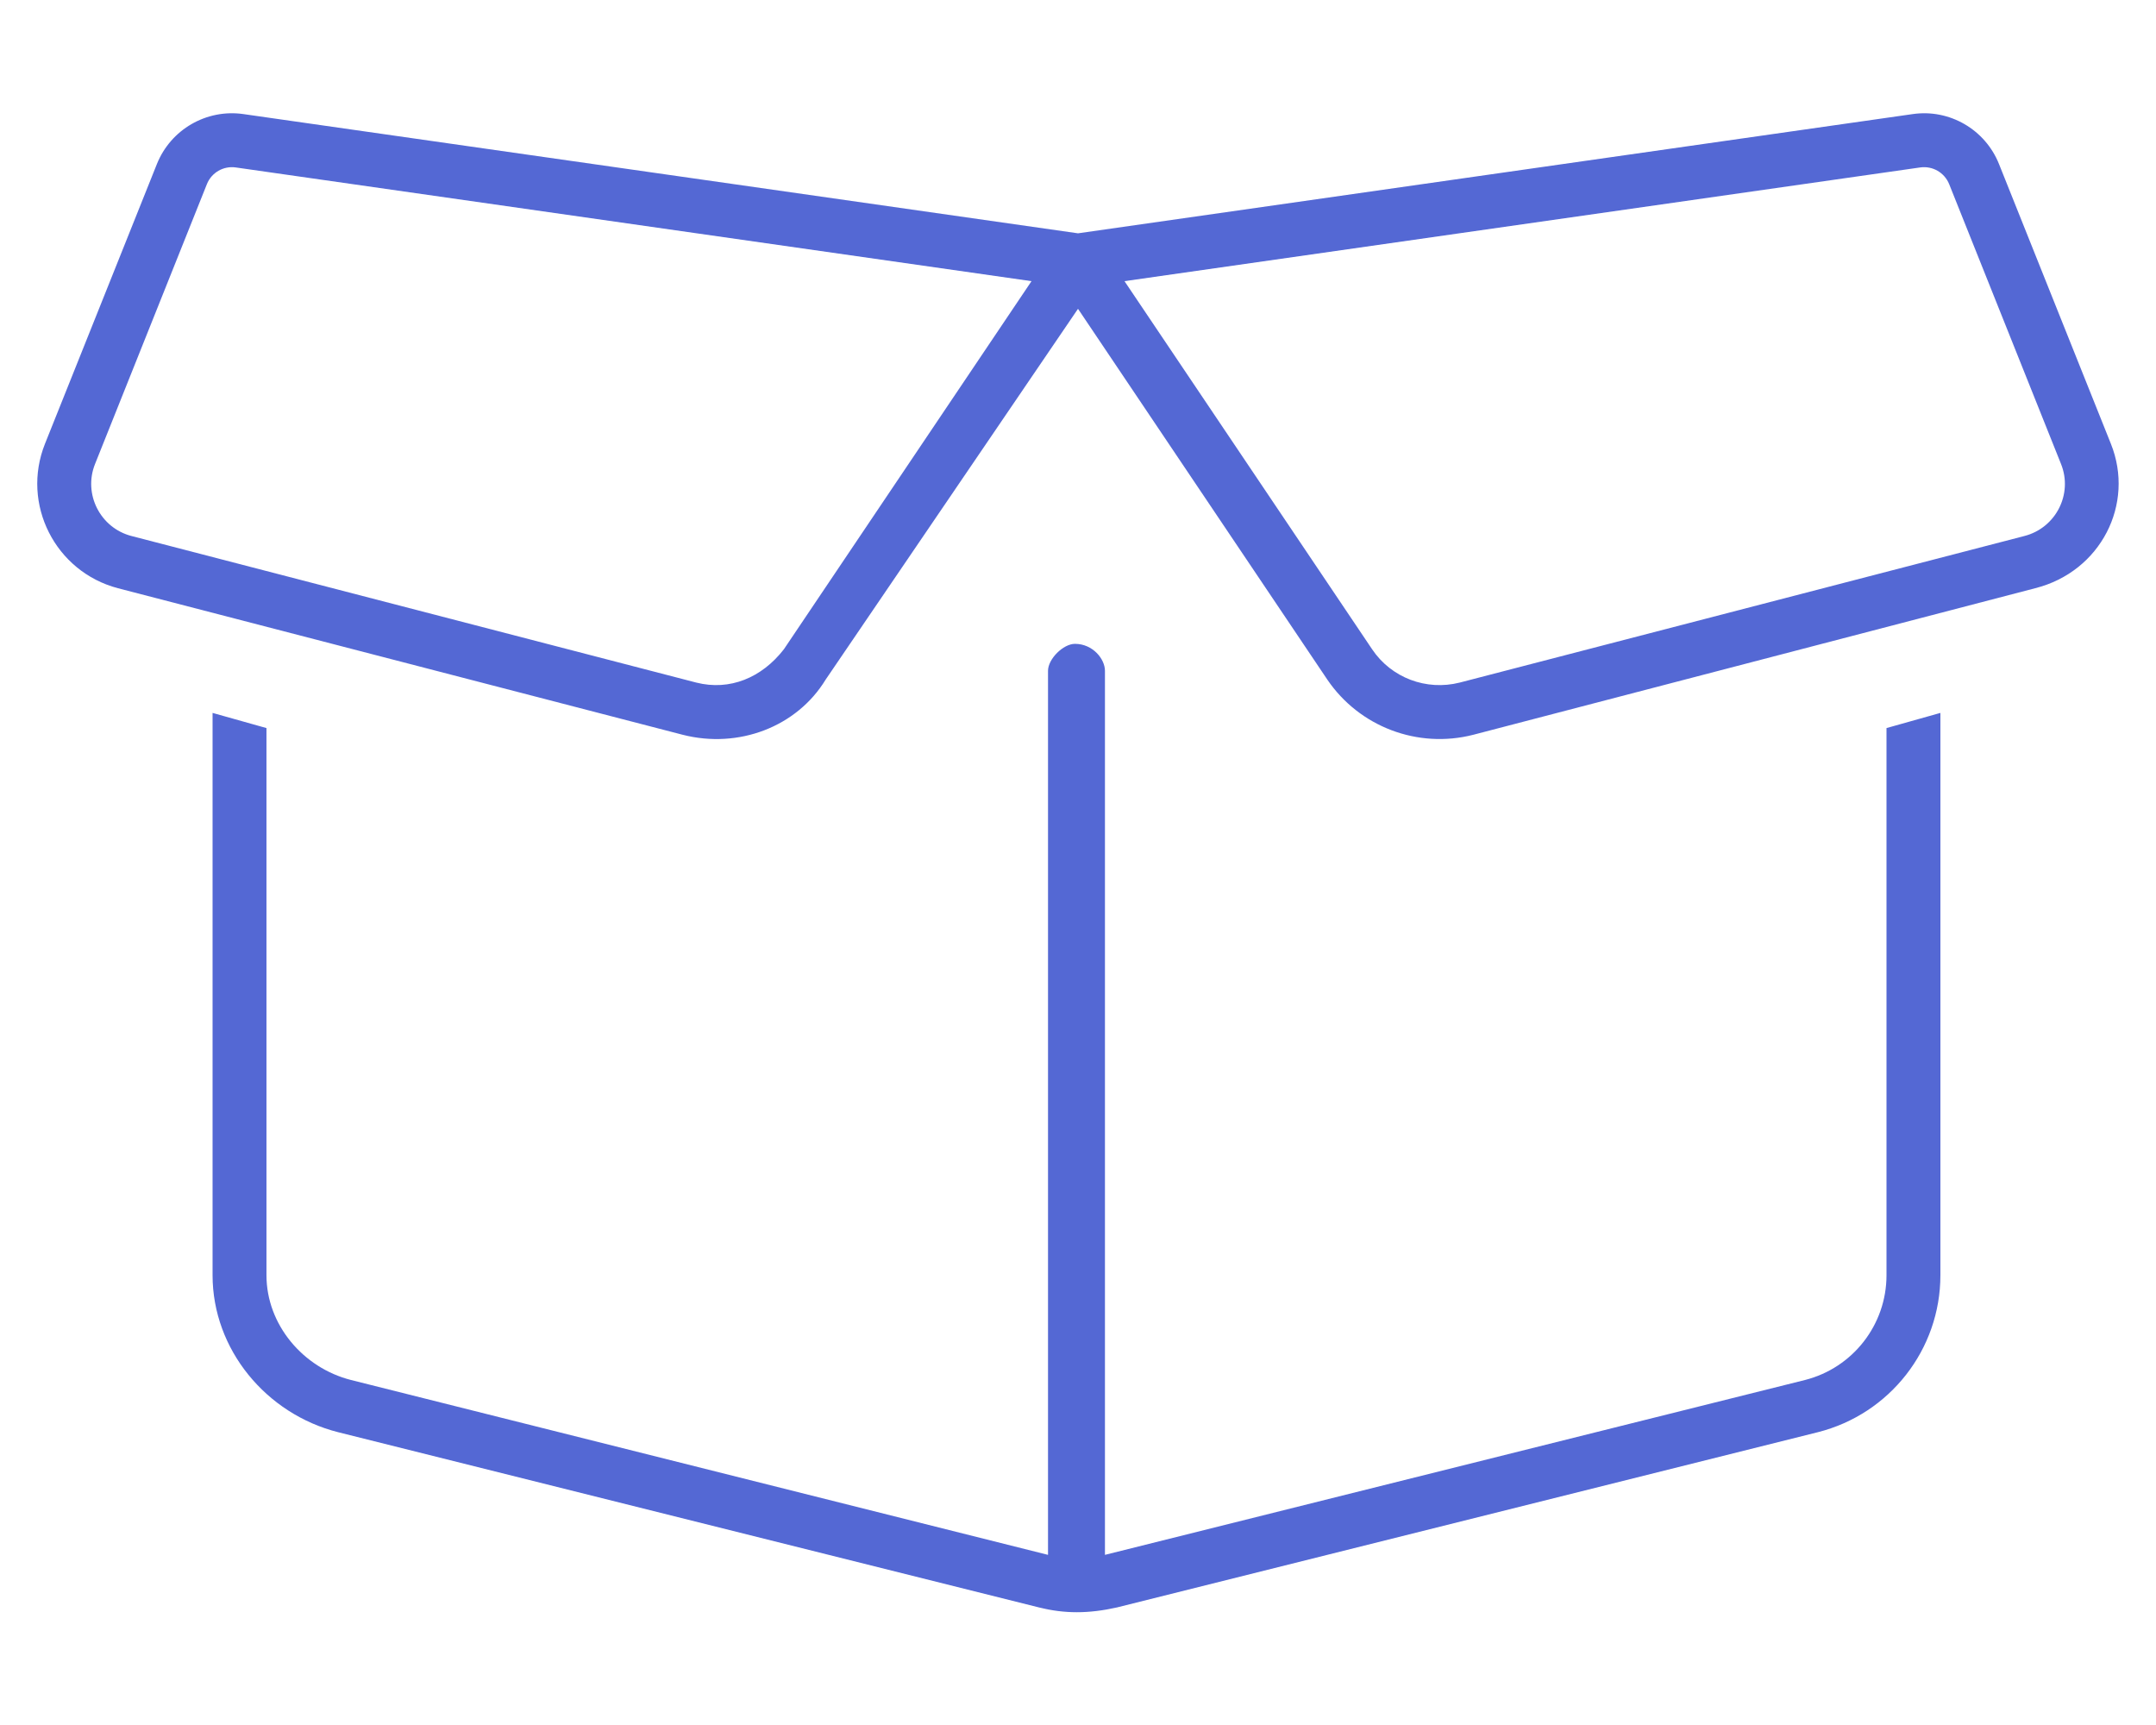 <svg xmlns="http://www.w3.org/2000/svg" viewBox="0 0 640 512"><!--! Font Awesome Pro 6.1.1 by @fontawesome - https://fontawesome.com License - https://fontawesome.com/license (Commercial License) Copyright 2022 Fonticons, Inc. --><path fill="#5468D4" d="M320 69.25L567.8 33.86C578.7 32.29 589.3 38.43 593.4 48.7L626.6 131.7C633.8 149.6 623.6 169.7 604.1 174.6L437.3 218.1C420.8 222.3 403.5 215.7 394 201.7L320 91.66L245.1 201.7C236.5 215.8 219.2 222.3 202.7 218.1L35.04 174.6C16.38 169.7 6.201 149.6 13.36 131.7L46.57 48.7C50.68 38.43 61.29 32.29 72.25 33.86L320 69.25zM28.22 137.7C24.64 146.6 29.73 156.7 39.06 159.1L206.7 202.6C216.6 205.1 226.1 201.2 232.7 192.7L306.2 83.45L69.98 49.7C66.33 49.18 62.79 51.22 61.42 54.65L28.22 137.7zM333.8 83.45L407.3 192.7C413 201.2 423.4 205.1 433.3 202.6L600.9 159.1C610.3 156.7 615.4 146.6 611.8 137.7L578.6 54.65C577.2 51.22 573.7 49.18 570 49.7L333.8 83.45zM560 216.1L576 211.6V378.5C576 400.5 561 419.7 539.6 425.1L331.6 477.1C323.1 479 316 479 308.4 477.1L100.4 425.1C78.99 419.7 63.1 400.5 63.1 378.5V211.6L79.1 216.1V378.5C79.1 393.2 89.99 406 104.2 409.6L311.1 461.5V199.1C311.1 195.6 315.6 191.1 319.1 191.1C324.4 191.1 328 195.6 328 199.1V461.5L535.8 409.6C550 406 560 393.2 560 378.5L560 216.1z"/></svg>